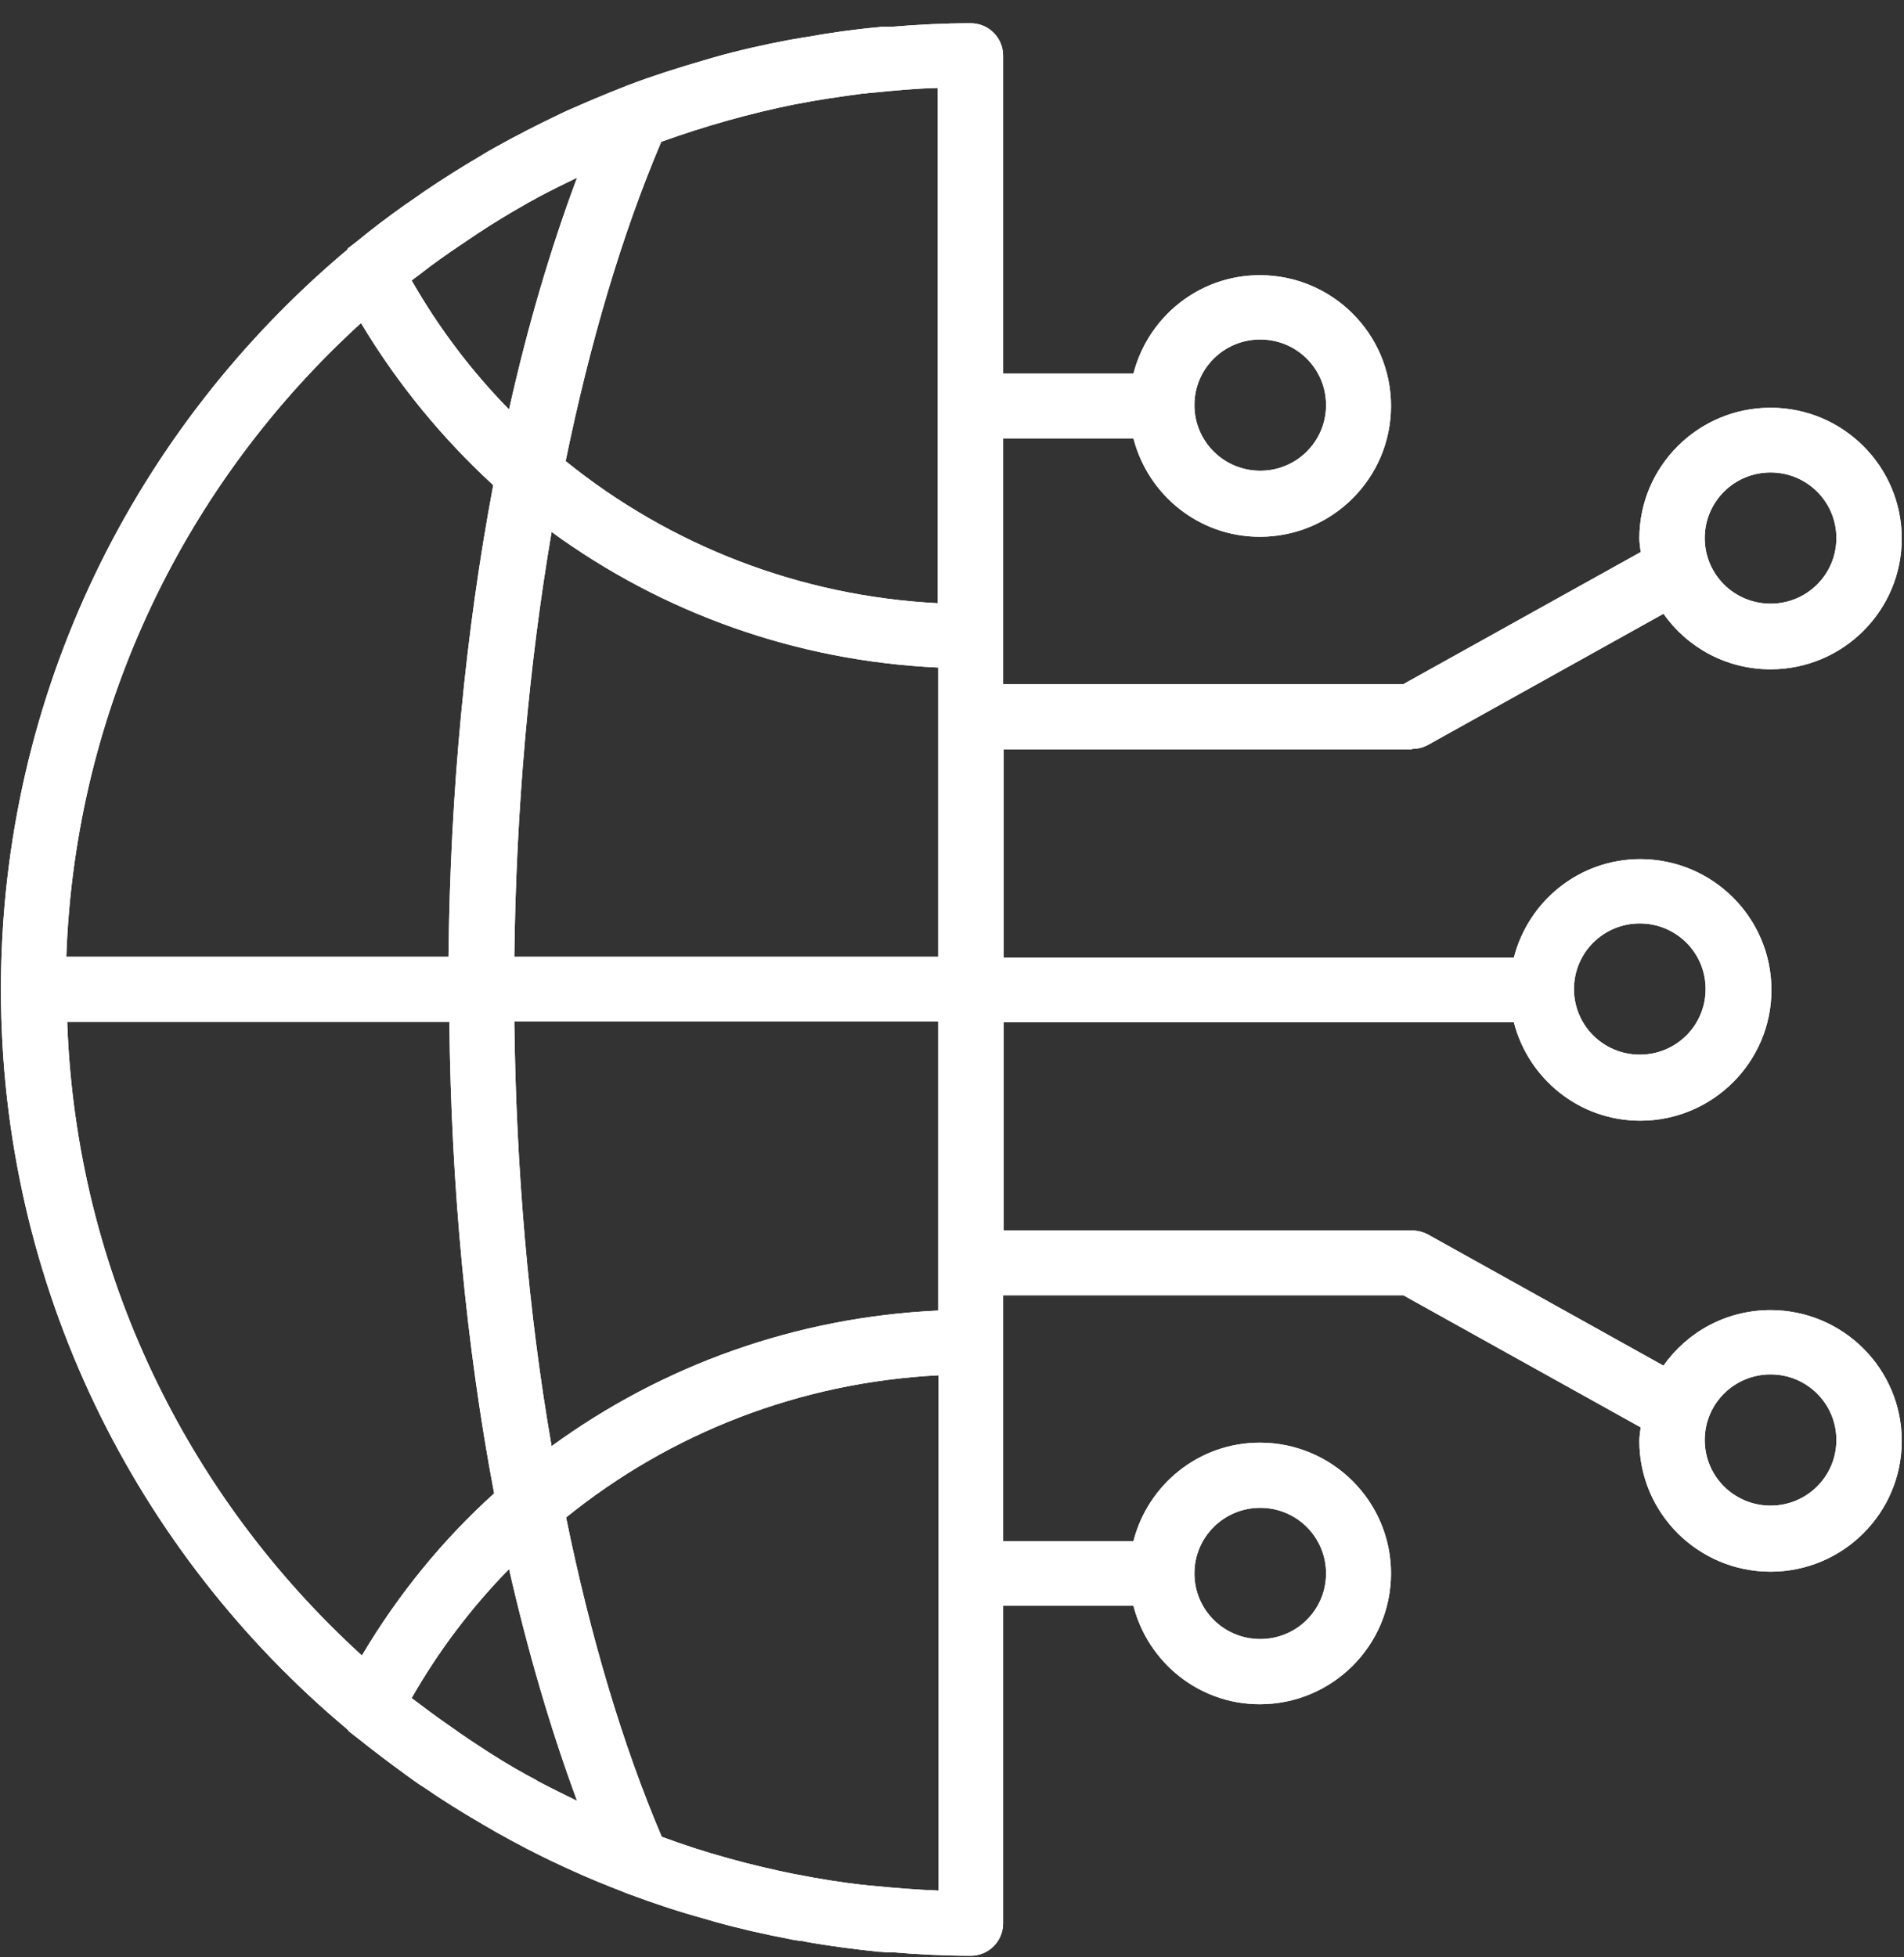 <svg width="72" height="74" viewBox="0 0 72 74" fill="none" xmlns="http://www.w3.org/2000/svg">
<rect x="0" y="0" width="72" height="74" fill="#333333" stroke="none"/>
<path d="M53.398 27.719C53.514 27.719 53.613 27.686 53.713 27.636L63.088 22.427L63.386 22.857C64.216 24.014 65.543 24.709 66.954 24.709C69.36 24.709 71.334 22.758 71.334 20.343C71.334 17.929 69.376 15.977 66.954 15.977C64.531 15.977 62.573 17.929 62.573 20.343C62.573 20.426 62.573 20.508 62.606 20.608L62.673 21.17L53.232 26.412H37.369V15.944H43.326L43.442 16.374C43.94 18.309 45.682 19.648 47.657 19.648C50.062 19.648 52.037 17.697 52.037 15.283C52.037 12.868 50.079 10.917 47.657 10.917C45.665 10.917 43.94 12.273 43.442 14.191L43.326 14.621H37.369V2.02C37.369 1.656 37.07 1.375 36.722 1.375C35.826 1.375 34.88 1.425 33.801 1.507H33.536L33.304 1.54C32.424 1.623 31.528 1.739 30.566 1.904L29.985 2.003C29.039 2.185 28.094 2.4 27.181 2.648L26.783 2.764C25.82 3.045 24.875 3.343 23.995 3.674L23.829 3.74C23.099 4.021 22.386 4.319 21.689 4.633L21.423 4.749C20.627 5.112 19.83 5.542 19.017 5.989L18.47 6.303C17.756 6.716 17.059 7.163 16.379 7.626C16.213 7.742 15.682 8.122 15.682 8.122C15.068 8.569 14.471 9.015 13.874 9.495L13.708 9.627L13.641 9.66L13.575 9.759L13.525 9.809C5.328 16.672 0.633 26.71 0.633 37.327C0.633 47.944 5.328 57.981 13.591 64.944L13.874 65.159C14.454 65.638 15.068 66.085 15.666 66.531C15.666 66.531 16.197 66.912 16.363 67.027C17.043 67.49 17.74 67.937 18.453 68.35L19.001 68.665C19.797 69.111 20.61 69.541 21.407 69.905L21.672 70.02C22.369 70.335 23.083 70.649 23.829 70.93H23.929L23.979 70.996C24.858 71.327 25.804 71.641 26.766 71.906L27.148 72.022C28.077 72.27 29.023 72.501 29.969 72.666L30.549 72.766C31.479 72.931 32.408 73.047 33.387 73.146L33.768 73.179C34.847 73.262 35.809 73.311 36.689 73.311C37.054 73.311 37.336 73.014 37.336 72.666V60.065H43.293L43.409 60.495C43.907 62.43 45.649 63.77 47.623 63.77C50.029 63.77 52.004 61.818 52.004 59.404C52.004 56.989 50.046 55.038 47.623 55.038C45.632 55.038 43.907 56.394 43.409 58.312L43.293 58.742H37.336V48.274H53.198L62.64 53.517L62.573 54.079C62.573 54.161 62.54 54.244 62.54 54.343C62.54 56.741 64.498 58.709 66.921 58.709C69.343 58.709 71.301 56.758 71.301 54.343C71.301 51.929 69.343 49.977 66.921 49.977C65.51 49.977 64.183 50.672 63.353 51.83L63.054 52.26L53.68 47.05C53.58 47.001 53.48 46.968 53.364 46.968H37.336V37.938H57.662L57.778 38.368C58.276 40.303 60.018 41.643 61.993 41.643C64.398 41.643 66.373 39.691 66.373 37.277C66.373 34.863 64.415 32.911 61.993 32.911C60.002 32.911 58.276 34.251 57.778 36.186L57.662 36.616H37.336V27.586H53.364L53.398 27.719ZM66.954 17.284C68.646 17.284 70.023 18.656 70.023 20.343C70.023 22.03 68.646 23.402 66.954 23.402C65.261 23.402 63.884 22.03 63.884 20.343C63.884 18.656 65.261 17.284 66.954 17.284ZM47.657 12.256C49.349 12.256 50.726 13.629 50.726 15.316C50.726 17.003 49.349 18.375 47.657 18.375C45.964 18.375 44.587 17.003 44.587 15.316C44.587 13.629 45.964 12.256 47.657 12.256ZM15.55 9.892C16.047 9.511 16.545 9.147 17.059 8.8C17.292 8.651 17.507 8.486 17.74 8.337C18.354 7.94 18.984 7.56 19.615 7.196L20.046 6.965C20.544 6.683 21.058 6.435 21.573 6.187L22.884 5.559L22.386 6.915C21.39 9.594 20.527 12.521 19.83 15.613L19.598 16.655L18.851 15.878C17.391 14.39 16.13 12.703 15.085 10.884L14.836 10.454L15.566 9.892H15.55ZM1.943 36.153C2.275 26.793 6.307 18.144 13.276 11.793L13.807 11.314L14.172 11.926C15.5 14.158 17.159 16.176 19.067 17.912L19.299 18.127L19.233 18.441C18.188 23.981 17.624 29.951 17.557 36.169V36.748H1.91V36.153H1.943ZM13.807 63.488L13.276 63.009C6.307 56.658 2.275 48.01 1.943 38.65V38.054H17.557V38.633C17.624 44.868 18.188 50.821 19.25 56.361L19.316 56.675L19.084 56.89C17.176 58.626 15.533 60.644 14.189 62.877L13.824 63.488H13.807ZM21.573 68.598C21.058 68.35 20.544 68.102 20.046 67.821L19.615 67.59C18.984 67.226 18.354 66.845 17.74 66.448C17.507 66.3 17.275 66.151 17.059 65.986C16.545 65.638 16.047 65.274 15.483 64.844L14.819 64.315L15.068 63.885C16.114 62.066 17.375 60.379 18.835 58.891L19.581 58.114L19.814 59.156C20.511 62.248 21.373 65.175 22.369 67.854L22.867 69.21L21.556 68.582L21.573 68.598ZM36.058 72.088H35.461C34.614 72.038 33.768 71.972 32.922 71.873L32.557 71.84C31.711 71.74 30.848 71.608 29.985 71.443C28.243 71.095 26.501 70.616 24.825 70.004L24.576 69.921L24.476 69.673C23.016 66.234 21.772 62.132 20.826 57.502L20.76 57.155L21.042 56.94C25.173 53.599 30.151 51.697 35.461 51.433L36.075 51.4V72.088H36.058ZM36.058 50.11H35.494C30.3 50.374 25.372 52.111 21.191 55.154L20.428 55.716L20.262 54.79C19.382 49.696 18.901 44.272 18.835 38.65V38.071H36.025V50.126L36.058 50.11ZM36.058 36.748H18.851V36.169C18.918 30.546 19.399 25.122 20.278 20.029L20.444 19.103L21.208 19.665C25.372 22.708 30.317 24.444 35.511 24.676H36.075V36.748H36.058ZM36.058 23.419L35.444 23.386C30.134 23.121 25.14 21.22 21.025 17.879L20.743 17.664L20.809 17.317C21.755 12.686 23 8.585 24.46 5.145L24.576 4.914L24.808 4.831C26.501 4.219 28.243 3.74 30.002 3.393C30.848 3.227 31.694 3.095 32.54 2.996L32.922 2.963C33.768 2.863 34.598 2.797 35.461 2.764H36.058V23.436V23.419ZM47.657 56.427C49.349 56.427 50.726 57.8 50.726 59.486C50.726 61.173 49.349 62.546 47.657 62.546C45.964 62.546 44.587 61.173 44.587 59.486C44.587 57.8 45.964 56.427 47.657 56.427ZM66.954 51.383C68.646 51.383 70.023 52.756 70.023 54.443C70.023 56.129 68.646 57.502 66.954 57.502C65.261 57.502 63.884 56.129 63.884 54.443C63.884 52.756 65.261 51.383 66.954 51.383ZM62.009 34.333C63.702 34.333 65.079 35.706 65.079 37.393C65.079 39.08 63.702 40.452 62.009 40.452C60.317 40.452 58.94 39.08 58.94 37.393C58.94 35.706 60.317 34.333 62.009 34.333Z" fill="white"/>
<path d="M18.42 16.308L19.913 17.846L20.378 15.746C21.075 12.687 21.921 9.793 22.917 7.13L23.929 4.418L21.324 5.675C20.793 5.923 20.278 6.187 19.764 6.469L19.615 6.551C19.515 6.601 19.432 6.65 19.332 6.7C18.735 7.031 18.105 7.411 17.424 7.858C17.192 8.007 16.96 8.172 16.727 8.321C16.197 8.685 15.682 9.048 15.151 9.462L14.852 9.693L14.056 10.305L14.554 11.182C15.632 13.05 16.927 14.77 18.403 16.292L18.42 16.308ZM15.898 10.355C16.379 9.974 16.877 9.627 17.391 9.28C17.607 9.131 17.839 8.982 18.055 8.833C18.652 8.436 19.283 8.056 19.897 7.709C20.029 7.626 20.179 7.56 20.311 7.477C20.809 7.213 21.307 6.965 21.821 6.717C20.809 9.429 19.947 12.356 19.25 15.481C17.839 14.043 16.595 12.405 15.566 10.603C15.682 10.52 15.782 10.438 15.898 10.355Z" fill="white"/>
<path d="M16.976 37.343H18.121V36.202C18.204 30.001 18.768 24.081 19.797 18.574L19.913 17.945L19.432 17.515C17.557 15.812 15.948 13.844 14.653 11.661L13.923 10.438L12.861 11.397C5.776 17.846 1.678 26.644 1.346 36.153L1.296 37.36H16.96L16.976 37.343ZM13.658 12.223C15.035 14.522 16.727 16.573 18.652 18.342C17.607 23.882 17.026 29.902 16.96 36.169H2.508C2.839 26.694 7.071 18.21 13.641 12.223H13.658Z" fill="white"/>
<path d="M32.856 2.367H32.773L32.474 2.417C31.545 2.533 30.699 2.665 29.869 2.83C28.093 3.178 26.335 3.674 24.593 4.302L24.128 4.467L23.929 4.931C22.452 8.403 21.207 12.538 20.245 17.218L20.096 17.912L20.643 18.359C24.858 21.765 29.968 23.717 35.411 23.981L36.639 24.047V2.136L35.428 2.185C34.631 2.218 33.785 2.285 32.856 2.384V2.367ZM35.477 22.807C30.251 22.543 25.339 20.624 21.39 17.433C22.303 12.984 23.514 8.866 25.007 5.36C26.667 4.765 28.359 4.286 30.085 3.938C30.085 3.938 30.085 3.938 30.101 3.938C30.931 3.773 31.761 3.657 32.607 3.541C32.723 3.541 32.856 3.508 32.972 3.508C33.801 3.426 34.631 3.343 35.461 3.326V22.807H35.477Z" fill="white"/>
<path d="M53.398 28.314C53.613 28.314 53.812 28.264 53.995 28.165L62.905 23.204C63.801 24.477 65.278 25.304 66.954 25.304C69.692 25.304 71.915 23.088 71.915 20.36C71.915 17.631 69.692 15.415 66.954 15.415C64.216 15.415 61.992 17.631 61.992 20.36C61.992 20.525 62.026 20.69 62.042 20.872L53.066 25.866H37.933V16.573H42.861C43.409 18.706 45.333 20.294 47.64 20.294C50.378 20.294 52.601 18.078 52.601 15.349C52.601 12.62 50.378 10.404 47.64 10.404C45.333 10.404 43.409 11.992 42.861 14.125H37.933V2.103C37.933 1.425 37.386 0.879 36.705 0.879C35.71 0.879 34.714 0.929 33.735 1.011C33.636 1.011 33.553 1.011 33.453 1.011C33.37 1.011 33.304 1.011 33.221 1.028C32.291 1.11 31.362 1.243 30.45 1.408C30.383 1.408 30.317 1.425 30.251 1.441C30.118 1.458 29.985 1.491 29.852 1.507C28.89 1.689 27.928 1.904 26.998 2.169C26.866 2.202 26.733 2.251 26.6 2.285C25.638 2.566 24.692 2.863 23.779 3.211C23.73 3.227 23.696 3.244 23.647 3.26C23.647 3.26 23.63 3.277 23.613 3.277C22.883 3.558 22.153 3.872 21.44 4.186C21.34 4.236 21.257 4.269 21.158 4.319C20.328 4.716 19.515 5.129 18.719 5.575C18.536 5.675 18.337 5.79 18.154 5.906C17.424 6.336 16.711 6.783 16.031 7.246C15.798 7.411 15.566 7.576 15.317 7.742C14.687 8.188 14.073 8.651 13.492 9.131C13.392 9.214 13.293 9.28 13.193 9.362C13.16 9.379 13.143 9.412 13.127 9.445C5.129 16.159 0.035 26.197 0.035 37.409C0.035 48.621 5.129 58.676 13.127 65.374C13.16 65.407 13.177 65.44 13.193 65.456C13.293 65.539 13.392 65.605 13.492 65.688C14.089 66.167 14.703 66.63 15.317 67.077C15.549 67.242 15.782 67.424 16.031 67.573C16.727 68.053 17.441 68.499 18.154 68.912C18.337 69.028 18.536 69.127 18.719 69.243C19.515 69.69 20.328 70.12 21.158 70.5C21.257 70.55 21.34 70.583 21.44 70.632C22.153 70.963 22.883 71.261 23.613 71.542C23.613 71.542 23.63 71.558 23.647 71.558C23.696 71.575 23.73 71.592 23.779 71.608C24.709 71.955 25.654 72.27 26.617 72.534C26.75 72.567 26.882 72.617 27.015 72.65C27.961 72.915 28.907 73.129 29.869 73.311C30.002 73.344 30.134 73.361 30.267 73.378C30.334 73.378 30.4 73.394 30.466 73.411C31.379 73.576 32.308 73.692 33.237 73.791C33.304 73.791 33.387 73.791 33.453 73.808C33.553 73.808 33.636 73.808 33.735 73.808C34.714 73.89 35.71 73.94 36.705 73.94C37.386 73.94 37.933 73.394 37.933 72.716V60.71H42.861C43.409 62.843 45.333 64.431 47.64 64.431C50.378 64.431 52.601 62.215 52.601 59.486C52.601 56.758 50.378 54.542 47.64 54.542C45.333 54.542 43.409 56.129 42.861 58.263H37.933V48.969H53.066L62.042 53.963C62.026 54.128 61.992 54.294 61.992 54.476C61.992 57.204 64.216 59.42 66.954 59.42C69.692 59.42 71.915 57.204 71.915 54.476C71.915 51.747 69.692 49.531 66.954 49.531C65.278 49.531 63.801 50.358 62.905 51.631L53.995 46.67C53.812 46.571 53.597 46.521 53.398 46.521H37.95V38.65H57.247C57.795 40.783 59.719 42.37 62.026 42.37C64.763 42.37 66.987 40.154 66.987 37.426C66.987 34.697 64.763 32.481 62.026 32.481C59.719 32.481 57.795 34.069 57.247 36.202H37.95V28.331H53.398V28.314ZM37.933 37.343H58.126L58.359 36.467C58.79 34.797 60.3 33.622 62.009 33.622C64.1 33.622 65.809 35.326 65.809 37.409C65.809 39.493 64.1 41.196 62.009 41.196C60.283 41.196 58.79 40.022 58.359 38.352L58.126 37.475H36.772V47.662H53.431L62.341 52.623L63.254 53.136L63.851 52.276C64.564 51.267 65.726 50.672 66.937 50.672C69.028 50.672 70.737 52.375 70.737 54.459C70.737 56.543 69.028 58.246 66.937 58.246C64.847 58.246 63.137 56.543 63.137 54.459C63.137 54.393 63.137 54.327 63.154 54.277L63.187 54.079L63.27 53.318L62.606 52.938L53.63 47.944L53.364 47.795H36.755V59.42H43.74L43.973 58.544C44.404 56.873 45.914 55.699 47.623 55.699C49.714 55.699 51.423 57.403 51.423 59.486C51.423 61.57 49.714 63.273 47.623 63.273C45.898 63.273 44.404 62.099 43.973 60.429L43.74 59.553H36.755V72.733C36.755 72.733 36.722 72.799 36.689 72.799C35.809 72.799 34.863 72.749 33.818 72.666H33.636H33.536H33.42L33.32 72.65C32.457 72.567 31.578 72.451 30.632 72.286H30.533L30.433 72.253L30.052 72.187C29.122 72.005 28.193 71.79 27.28 71.542L26.982 71.459H26.899C25.936 71.162 25.024 70.864 24.161 70.533L24.012 70.467C23.315 70.202 22.601 69.905 21.904 69.574L21.772 69.508L21.639 69.442C20.859 69.078 20.063 68.665 19.283 68.218C19.1 68.119 18.918 68.003 18.735 67.904C17.988 67.474 17.325 67.044 16.678 66.597C16.495 66.482 16.329 66.349 16.147 66.234L15.981 66.118C15.317 65.638 14.736 65.192 14.205 64.762C14.139 64.712 14.073 64.662 14.023 64.613C14.023 64.613 14.023 64.613 14.006 64.613L13.94 64.547L13.907 64.514L13.873 64.481C5.809 57.717 1.197 47.844 1.197 37.393C1.197 26.941 5.826 17.069 13.873 10.305L13.907 10.272L13.94 10.239C13.94 10.239 13.973 10.206 14.006 10.173C14.006 10.173 14.023 10.173 14.039 10.156C14.106 10.107 14.172 10.057 14.222 10.007C14.736 9.577 15.317 9.147 15.997 8.651L16.163 8.536C16.329 8.403 16.512 8.288 16.694 8.172C17.341 7.725 18.005 7.312 18.752 6.865C18.934 6.766 19.117 6.65 19.299 6.551C20.079 6.105 20.876 5.691 21.655 5.327L21.788 5.261L21.921 5.195C22.618 4.881 23.331 4.583 24.061 4.302C24.078 4.302 24.095 4.286 24.111 4.269H24.144L24.178 4.236C25.04 3.905 25.97 3.608 26.915 3.343H26.998L27.297 3.227C28.21 2.979 29.139 2.764 30.068 2.582L30.45 2.516H30.549L30.649 2.483C31.595 2.318 32.474 2.202 33.337 2.119H33.436L33.553 2.103H33.652H33.818C34.88 2.02 35.826 1.97 36.689 1.97C36.722 1.97 36.755 2.003 36.755 2.037V15.217H43.74L43.973 14.34C44.404 12.67 45.914 11.496 47.623 11.496C49.714 11.496 51.423 13.199 51.423 15.283C51.423 17.366 49.714 19.07 47.623 19.07C45.898 19.07 44.404 17.896 43.973 16.225L43.74 15.349H36.755V26.974H53.364L53.63 26.826L62.606 21.831L63.27 21.451L63.187 20.69L63.154 20.492C63.154 20.492 63.137 20.376 63.137 20.31C63.137 18.226 64.847 16.523 66.937 16.523C69.028 16.523 70.737 18.226 70.737 20.31C70.737 22.394 69.028 24.097 66.937 24.097C65.709 24.097 64.564 23.502 63.851 22.493L63.254 21.633L62.341 22.146L53.398 27.107H36.772V37.294H37.933V37.343Z" fill="white"/>
<path d="M47.656 18.971C49.681 18.971 51.307 17.334 51.307 15.332C51.307 13.332 49.664 11.694 47.656 11.694C45.649 11.694 44.006 13.332 44.006 15.332C44.006 17.334 45.649 18.971 47.656 18.971ZM47.656 12.835C49.034 12.835 50.145 13.943 50.145 15.316C50.145 16.689 49.034 17.797 47.656 17.797C46.279 17.797 45.167 16.689 45.167 15.316C45.167 13.943 46.279 12.835 47.656 12.835Z" fill="white"/>
<path d="M66.954 23.997C68.978 23.997 70.604 22.36 70.604 20.359C70.604 18.358 68.962 16.721 66.954 16.721C64.946 16.721 63.303 18.358 63.303 20.359C63.303 22.36 64.946 23.997 66.954 23.997ZM66.954 17.862C68.331 17.862 69.443 18.97 69.443 20.342C69.443 21.715 68.331 22.823 66.954 22.823C65.577 22.823 64.465 21.715 64.465 20.342C64.465 18.97 65.577 17.862 66.954 17.862Z" fill="white"/>
<path d="M20.66 56.477L20.112 56.923L20.262 57.618C21.224 62.298 22.469 66.432 23.945 69.905L24.161 70.368L24.642 70.533C26.351 71.162 28.127 71.641 29.919 72.005C30.732 72.171 31.578 72.303 32.507 72.402L32.806 72.435H32.889C33.818 72.551 34.664 72.617 35.461 72.633L36.672 72.683V50.772L35.444 50.838C30.002 51.102 24.908 53.054 20.677 56.46L20.66 56.477ZM35.477 71.476C34.648 71.443 33.818 71.377 32.988 71.294C32.872 71.294 32.739 71.261 32.623 71.261C31.777 71.162 30.948 71.029 30.118 70.864C30.118 70.864 30.118 70.864 30.101 70.864C28.376 70.517 26.667 70.054 25.024 69.442C23.53 65.936 22.319 61.835 21.407 57.37C25.356 54.178 30.251 52.26 35.494 51.995V71.476H35.477Z" fill="white"/>
<path d="M47.656 63.124C49.681 63.124 51.307 61.487 51.307 59.486C51.307 57.485 49.664 55.848 47.656 55.848C45.649 55.848 44.006 57.485 44.006 59.486C44.006 61.487 45.649 63.124 47.656 63.124ZM47.656 57.005C49.034 57.005 50.145 58.113 50.145 59.486C50.145 60.858 49.034 61.966 47.656 61.966C46.279 61.966 45.167 60.858 45.167 59.486C45.167 58.113 46.279 57.005 47.656 57.005Z" fill="white"/>
<path d="M19.449 37.476H18.271V38.65C18.354 44.305 18.835 49.763 19.714 54.889L20.029 56.741L21.539 55.633C25.605 52.657 30.45 50.953 35.511 50.722L36.622 50.672V37.476H19.432H19.449ZM35.477 49.548C30.101 49.796 25.057 51.615 20.859 54.674C19.98 49.63 19.515 44.173 19.449 38.617H35.477V49.531V49.548Z" fill="white"/>
<path d="M21.539 19.185L20.029 18.077L19.714 19.929C18.835 25.039 18.354 30.513 18.287 36.169V37.343H19.449H36.639V24.146L35.527 24.097C30.45 23.865 25.621 22.178 21.556 19.185H21.539ZM35.477 36.169H19.449C19.515 30.612 19.996 25.172 20.859 20.111C25.057 23.171 30.101 24.99 35.477 25.238V36.152V36.169Z" fill="white"/>
<path d="M62.009 41.047C64.034 41.047 65.66 39.41 65.66 37.409C65.66 35.408 64.017 33.77 62.009 33.77C60.001 33.77 58.359 35.408 58.359 37.409C58.359 39.41 60.001 41.047 62.009 41.047ZM62.009 34.912C63.386 34.912 64.498 36.02 64.498 37.392C64.498 38.765 63.386 39.873 62.009 39.873C60.632 39.873 59.52 38.765 59.52 37.392C59.52 36.02 60.632 34.912 62.009 34.912Z" fill="white"/>
<path d="M19.449 57.32L19.93 56.89L19.814 56.262C18.768 50.755 18.204 44.818 18.138 38.633V37.492H1.313L1.363 38.699C1.711 48.225 5.793 57.006 12.878 63.455L13.94 64.415L14.67 63.191C15.981 61.008 17.59 59.04 19.449 57.337V57.32ZM13.675 62.579C7.104 56.593 2.873 48.109 2.541 38.633H16.993C17.059 44.901 17.64 50.937 18.686 56.46C16.744 58.213 15.068 60.264 13.691 62.579H13.675Z" fill="white"/>
<path d="M66.954 58.097C68.978 58.097 70.604 56.459 70.604 54.459C70.604 52.458 68.962 50.82 66.954 50.82C64.946 50.82 63.303 52.458 63.303 54.459C63.303 56.459 64.946 58.097 66.954 58.097ZM66.954 51.961C68.331 51.961 69.443 53.069 69.443 54.442C69.443 55.815 68.331 56.922 66.954 56.922C65.577 56.922 64.465 55.815 64.465 54.442C64.465 53.069 65.577 51.961 66.954 51.961Z" fill="white"/>
<path d="M20.395 59.056L19.93 56.956L18.436 58.494C16.943 60.015 15.649 61.735 14.587 63.604L14.089 64.48L14.886 65.092L15.234 65.357C15.732 65.737 16.246 66.101 16.777 66.465C17.01 66.614 17.242 66.779 17.474 66.928C18.154 67.374 18.785 67.755 19.382 68.085C19.482 68.135 19.565 68.185 19.664 68.234L19.83 68.317C20.345 68.598 20.859 68.846 21.39 69.094L23.995 70.351L22.983 67.639C21.987 64.977 21.141 62.083 20.444 59.023L20.395 59.056ZM20.328 67.325C20.179 67.242 20.046 67.176 19.897 67.093C19.266 66.746 18.652 66.366 18.055 65.969C17.823 65.82 17.607 65.671 17.391 65.522C16.893 65.175 16.396 64.828 15.898 64.447C15.782 64.365 15.682 64.282 15.566 64.199C16.595 62.397 17.839 60.76 19.25 59.321C19.963 62.446 20.826 65.39 21.822 68.085C21.324 67.838 20.809 67.589 20.311 67.325H20.328Z" fill="white"/>
<path d="M62.009 40.468C63.702 40.468 65.079 39.096 65.079 37.409C65.079 35.722 63.702 34.35 62.009 34.35C60.317 34.35 58.94 35.722 58.94 37.409C58.94 39.096 60.317 40.468 62.009 40.468ZM62.009 34.912C63.386 34.912 64.498 36.02 64.498 37.392C64.498 38.765 63.386 39.873 62.009 39.873C60.632 39.873 59.52 38.765 59.52 37.392C59.52 36.02 60.632 34.912 62.009 34.912Z" fill="white"/>
<path d="M18.835 15.894L19.581 16.672L19.814 15.63C20.511 12.537 21.373 9.627 22.369 6.931L22.867 5.575L21.556 6.204C21.042 6.452 20.527 6.7 20.029 6.981L19.863 7.064L19.598 7.212C19.001 7.543 18.387 7.923 17.723 8.353C17.491 8.502 17.275 8.651 17.043 8.816C16.528 9.18 16.014 9.544 15.483 9.941L15.184 10.172L14.786 10.487L15.035 10.917C16.08 12.736 17.358 14.422 18.802 15.911L18.835 15.894ZM15.898 10.354C16.379 9.974 16.877 9.627 17.391 9.28C17.607 9.131 17.839 8.982 18.055 8.833C18.652 8.436 19.283 8.056 19.897 7.708C20.029 7.626 20.179 7.56 20.311 7.477C20.809 7.212 21.307 6.964 21.822 6.716C20.809 9.428 19.947 12.355 19.25 15.481C17.839 14.042 16.595 12.405 15.566 10.602C15.682 10.52 15.782 10.437 15.898 10.354Z" fill="white"/>
<path d="M53.398 28.314C53.613 28.314 53.812 28.264 53.995 28.165L62.905 23.204C63.801 24.477 65.278 25.304 66.954 25.304C69.692 25.304 71.915 23.088 71.915 20.36C71.915 17.631 69.692 15.415 66.954 15.415C64.216 15.415 61.992 17.631 61.992 20.36C61.992 20.525 62.026 20.69 62.042 20.872L53.066 25.866H37.933V16.573H42.861C43.409 18.706 45.333 20.294 47.64 20.294C50.378 20.294 52.601 18.078 52.601 15.349C52.601 12.62 50.378 10.404 47.64 10.404C45.333 10.404 43.409 11.992 42.861 14.125H37.933V2.103C37.933 1.425 37.386 0.879 36.705 0.879C35.71 0.879 34.714 0.929 33.735 1.011C33.636 1.011 33.553 1.011 33.453 1.011C33.37 1.011 33.304 1.011 33.221 1.028C32.291 1.11 31.362 1.243 30.45 1.408C30.383 1.408 30.317 1.425 30.251 1.441C30.118 1.458 29.985 1.491 29.852 1.507C28.89 1.689 27.928 1.904 26.998 2.169C26.866 2.202 26.733 2.251 26.6 2.285C25.638 2.566 24.692 2.863 23.779 3.211C23.73 3.227 23.696 3.244 23.647 3.26C23.647 3.26 23.63 3.277 23.613 3.277C22.883 3.558 22.153 3.872 21.44 4.186C21.34 4.236 21.257 4.269 21.158 4.319C20.328 4.716 19.515 5.129 18.719 5.575C18.536 5.675 18.337 5.79 18.154 5.906C17.424 6.336 16.711 6.783 16.031 7.246C15.798 7.411 15.566 7.576 15.317 7.742C14.687 8.188 14.073 8.651 13.492 9.131C13.392 9.214 13.293 9.28 13.193 9.362C13.16 9.379 13.143 9.412 13.127 9.445C5.129 16.159 0.035 26.197 0.035 37.409C0.035 48.621 5.129 58.676 13.127 65.374C13.16 65.407 13.177 65.44 13.193 65.456C13.293 65.539 13.392 65.605 13.492 65.688C14.089 66.167 14.703 66.63 15.317 67.077C15.549 67.242 15.782 67.424 16.031 67.573C16.727 68.053 17.441 68.499 18.154 68.912C18.337 69.028 18.536 69.127 18.719 69.243C19.515 69.69 20.328 70.12 21.158 70.5C21.257 70.55 21.34 70.583 21.44 70.632C22.153 70.963 22.883 71.261 23.613 71.542C23.613 71.542 23.63 71.558 23.647 71.558C23.696 71.575 23.73 71.592 23.779 71.608C24.709 71.955 25.654 72.27 26.617 72.534C26.75 72.567 26.882 72.617 27.015 72.65C27.961 72.915 28.907 73.129 29.869 73.311C30.002 73.344 30.134 73.361 30.267 73.378C30.334 73.378 30.4 73.394 30.466 73.411C31.379 73.576 32.308 73.692 33.237 73.791C33.304 73.791 33.387 73.791 33.453 73.808C33.553 73.808 33.636 73.808 33.735 73.808C34.714 73.89 35.71 73.94 36.705 73.94C37.386 73.94 37.933 73.394 37.933 72.716V60.71H42.861C43.409 62.843 45.333 64.431 47.64 64.431C50.378 64.431 52.601 62.215 52.601 59.486C52.601 56.758 50.378 54.542 47.64 54.542C45.333 54.542 43.409 56.129 42.861 58.263H37.933V48.969H53.066L62.042 53.963C62.026 54.128 61.992 54.294 61.992 54.476C61.992 57.204 64.216 59.42 66.954 59.42C69.692 59.42 71.915 57.204 71.915 54.476C71.915 51.747 69.692 49.531 66.954 49.531C65.278 49.531 63.801 50.358 62.905 51.631L53.995 46.67C53.812 46.571 53.597 46.521 53.398 46.521H37.95V38.65H57.247C57.795 40.783 59.719 42.37 62.026 42.37C64.763 42.37 66.987 40.154 66.987 37.426C66.987 34.697 64.763 32.481 62.026 32.481C59.719 32.481 57.795 34.069 57.247 36.202H37.95V28.331H53.398V28.314ZM37.933 36.748H57.678L57.795 36.318C58.292 34.383 60.035 33.044 62.009 33.044C64.415 33.044 66.39 34.995 66.39 37.409C66.39 39.824 64.432 41.775 62.009 41.775C60.018 41.775 58.292 40.419 57.795 38.501L57.678 38.071H37.352V47.1H53.381C53.497 47.1 53.597 47.133 53.696 47.183L62.606 52.144L63.071 52.392L63.37 51.962C64.199 50.804 65.527 50.11 66.937 50.11C69.343 50.11 71.318 52.061 71.318 54.476C71.318 56.89 69.36 58.841 66.937 58.841C64.515 58.841 62.557 56.89 62.557 54.476C62.557 54.393 62.557 54.294 62.59 54.211V54.029L62.656 53.649L62.324 53.467L53.348 48.473L53.215 48.407H37.352V58.874H43.309L43.425 58.445C43.923 56.51 45.665 55.17 47.64 55.17C50.046 55.17 52.02 57.122 52.02 59.536C52.02 61.95 50.062 63.902 47.64 63.902C45.649 63.902 43.923 62.546 43.425 60.627L43.309 60.197H37.352V72.799C37.352 73.163 37.054 73.444 36.705 73.444C35.809 73.444 34.863 73.394 33.785 73.311H33.636H33.519H33.403L33.304 73.295C32.424 73.212 31.528 73.096 30.566 72.931H30.466L30.367 72.898L29.968 72.832C29.023 72.65 28.077 72.435 27.148 72.187L26.849 72.104H26.766C25.804 71.806 24.858 71.492 23.979 71.162L23.895 71.129L23.813 71.095C23.099 70.831 22.386 70.517 21.672 70.202L21.556 70.153L21.407 70.087C20.61 69.723 19.814 69.293 19.001 68.846C18.818 68.747 18.636 68.631 18.453 68.532C17.706 68.086 17.01 67.656 16.362 67.209C16.18 67.094 15.997 66.961 15.832 66.829L15.665 66.713C14.985 66.217 14.388 65.77 13.857 65.341C13.807 65.291 13.741 65.258 13.691 65.208C13.658 65.192 13.625 65.159 13.608 65.142L13.558 65.076L13.508 65.026C5.312 58.147 0.616 48.125 0.616 37.509C0.616 26.892 5.312 16.854 13.542 9.941C13.558 9.925 13.591 9.892 13.608 9.859C13.641 9.842 13.674 9.809 13.691 9.792C13.741 9.759 13.807 9.71 13.857 9.66C14.388 9.23 14.985 8.784 15.665 8.288L15.832 8.172C16.014 8.039 16.18 7.924 16.362 7.791C17.01 7.345 17.706 6.915 18.453 6.468C18.636 6.353 18.818 6.253 19.017 6.154C19.814 5.708 20.627 5.294 21.407 4.914L21.556 4.848L21.689 4.798C22.402 4.467 23.116 4.17 23.846 3.889L23.912 3.856H23.979L23.995 3.823C24.875 3.492 25.804 3.178 26.783 2.913H26.866L27.181 2.797C28.11 2.549 29.056 2.334 29.985 2.152L30.383 2.086H30.483L30.582 2.053C31.528 1.888 32.424 1.772 33.304 1.689H33.403L33.519 1.673H33.636H33.785C34.863 1.59 35.809 1.54 36.705 1.54C37.07 1.54 37.352 1.838 37.352 2.185V14.787H43.309L43.425 14.357C43.923 12.422 45.665 11.082 47.64 11.082C50.046 11.082 52.02 13.034 52.02 15.448C52.02 17.863 50.062 19.814 47.64 19.814C45.649 19.814 43.923 18.458 43.425 16.54L43.309 16.11H37.352V26.578H53.215L53.348 26.511L62.324 21.517L62.656 21.335L62.623 20.955V20.773C62.59 20.69 62.573 20.608 62.573 20.508C62.573 18.111 64.531 16.143 66.954 16.143C69.376 16.143 71.334 18.094 71.334 20.508C71.334 22.923 69.376 24.874 66.954 24.874C65.543 24.874 64.216 24.18 63.386 23.022L63.088 22.592L62.623 22.84L53.713 27.801C53.613 27.851 53.514 27.884 53.398 27.884H37.369V36.913H37.95L37.933 36.748Z" fill="white"/>
<path d="M66.954 23.419C68.646 23.419 70.023 22.046 70.023 20.359C70.023 18.672 68.646 17.3 66.954 17.3C65.261 17.3 63.884 18.672 63.884 20.359C63.884 22.046 65.261 23.419 66.954 23.419ZM66.954 17.862C68.331 17.862 69.443 18.97 69.443 20.343C69.443 21.715 68.331 22.823 66.954 22.823C65.577 22.823 64.465 21.715 64.465 20.343C64.465 18.97 65.577 17.862 66.954 17.862Z" fill="white"/>
<path d="M47.657 18.391C49.349 18.391 50.726 17.019 50.726 15.332C50.726 13.645 49.349 12.273 47.657 12.273C45.964 12.273 44.587 13.645 44.587 15.332C44.587 17.019 45.964 18.391 47.657 18.391ZM47.657 12.835C49.034 12.835 50.145 13.943 50.145 15.315C50.145 16.688 49.034 17.796 47.657 17.796C46.279 17.796 45.167 16.688 45.167 15.315C45.167 13.943 46.279 12.835 47.657 12.835Z" fill="white"/>
<path d="M16.976 36.748H17.557V36.169C17.623 29.934 18.188 23.981 19.25 18.441L19.316 18.127L19.084 17.912C17.175 16.175 15.533 14.158 14.189 11.925L13.824 11.313L13.293 11.793C6.324 18.143 2.292 26.792 1.96 36.152V36.748H2.541H16.993H16.976ZM13.658 12.223C15.035 14.522 16.727 16.572 18.652 18.342C17.607 23.882 17.026 29.901 16.96 36.169H2.508C2.839 26.693 7.071 18.209 13.641 12.223H13.658Z" fill="white"/>
<path d="M47.657 62.545C49.349 62.545 50.726 61.173 50.726 59.486C50.726 57.799 49.349 56.427 47.657 56.427C45.964 56.427 44.587 57.799 44.587 59.486C44.587 61.173 45.964 62.545 47.657 62.545ZM47.657 57.006C49.034 57.006 50.145 58.114 50.145 59.486C50.145 60.859 49.034 61.967 47.657 61.967C46.279 61.967 45.167 60.859 45.167 59.486C45.167 58.114 46.279 57.006 47.657 57.006Z" fill="white"/>
<path d="M32.922 2.945H32.839L32.557 2.978C31.644 3.094 30.815 3.21 30.002 3.375C28.259 3.723 26.517 4.202 24.825 4.814L24.593 4.897L24.493 5.128C23.033 8.568 21.788 12.669 20.843 17.3L20.776 17.647L21.058 17.862C25.19 21.202 30.168 23.104 35.477 23.369L36.091 23.402V2.714H35.494C34.714 2.763 33.884 2.83 32.972 2.929L32.922 2.945ZM35.477 22.806C30.251 22.542 25.339 20.623 21.39 17.432C22.303 12.983 23.514 8.866 25.007 5.36C26.667 4.764 28.359 4.285 30.085 3.938C30.085 3.938 30.085 3.938 30.101 3.938C30.931 3.772 31.761 3.656 32.607 3.541C32.723 3.541 32.856 3.508 32.972 3.508C33.801 3.425 34.631 3.342 35.461 3.326V22.806H35.477Z" fill="white"/>
<path d="M19.449 38.054H18.868V38.632C18.934 44.255 19.416 49.696 20.295 54.773L20.461 55.699L21.224 55.136C25.389 52.094 30.334 50.357 35.527 50.126L36.091 50.093V38.037H19.482L19.449 38.054ZM35.477 49.547C30.101 49.795 25.057 51.614 20.859 54.673C19.98 49.63 19.515 44.172 19.449 38.616H35.477V49.53V49.547Z" fill="white"/>
<path d="M21.207 19.648L20.444 19.086L20.278 20.012C19.399 25.105 18.918 30.53 18.851 36.152V36.731H19.432H36.041V24.675L35.477 24.642C30.284 24.411 25.339 22.674 21.174 19.632L21.207 19.648ZM35.477 36.169H19.449C19.515 30.612 19.996 25.172 20.859 20.111C25.057 23.171 30.101 24.99 35.477 25.238V36.152V36.169Z" fill="white"/>
<path d="M66.954 57.518C68.646 57.518 70.023 56.146 70.023 54.459C70.023 52.772 68.646 51.399 66.954 51.399C65.261 51.399 63.884 52.772 63.884 54.459C63.884 56.146 65.261 57.518 66.954 57.518ZM66.954 51.962C68.331 51.962 69.443 53.07 69.443 54.442C69.443 55.815 68.331 56.923 66.954 56.923C65.577 56.923 64.465 55.815 64.465 54.442C64.465 53.07 65.577 51.962 66.954 51.962Z" fill="white"/>
<path d="M21.025 56.923L20.743 57.138L20.809 57.485C21.772 62.115 23 66.216 24.46 69.656L24.576 69.888L24.808 69.971C26.501 70.582 28.226 71.062 30.002 71.409C30.798 71.558 31.628 71.69 32.54 71.806L32.822 71.839H32.905C33.818 71.955 34.648 72.004 35.444 72.038H36.041V71.459V51.366L35.428 51.399C30.118 51.664 25.123 53.566 21.008 56.906L21.025 56.923ZM35.477 71.475C34.648 71.442 33.818 71.376 32.988 71.293C32.872 71.293 32.739 71.26 32.623 71.26C31.777 71.161 30.948 71.029 30.118 70.864C30.118 70.864 30.118 70.864 30.101 70.864C28.376 70.516 26.666 70.053 25.024 69.441C23.53 65.935 22.319 61.834 21.407 57.369C25.356 54.178 30.251 52.259 35.494 51.995V71.475H35.477Z" fill="white"/>
<path d="M19.05 56.889L19.283 56.675L19.216 56.36C18.171 50.82 17.607 44.85 17.541 38.633V38.054H1.894V38.649C2.242 48.009 6.274 56.658 13.243 63.008L13.774 63.488L14.139 62.876C15.466 60.643 17.126 58.626 19.034 56.889H19.05ZM13.674 62.578C7.104 56.592 2.873 48.108 2.541 38.633H16.993C17.059 44.9 17.64 50.936 18.685 56.459C16.744 58.212 15.068 60.263 13.691 62.578H13.674Z" fill="white"/>
<path d="M19.814 59.188L19.581 58.147L18.835 58.924C17.375 60.412 16.114 62.099 15.068 63.918L14.819 64.348L15.218 64.662L15.549 64.927C16.031 65.29 16.545 65.671 17.059 66.018C17.292 66.167 17.507 66.332 17.74 66.481C18.403 66.911 19.017 67.291 19.615 67.622L19.88 67.771L20.046 67.854C20.544 68.118 21.058 68.383 21.573 68.631L22.883 69.259L22.386 67.903C21.39 65.224 20.527 62.297 19.83 59.205L19.814 59.188ZM20.328 67.325C20.179 67.242 20.046 67.176 19.897 67.093C19.266 66.746 18.652 66.365 18.055 65.969C17.823 65.82 17.607 65.671 17.391 65.522C16.893 65.175 16.396 64.828 15.898 64.447C15.782 64.364 15.682 64.282 15.566 64.199C16.595 62.397 17.839 60.759 19.25 59.321C19.963 62.446 20.826 65.39 21.822 68.085C21.324 67.837 20.809 67.589 20.311 67.325H20.328Z" fill="white"/>
</svg>
